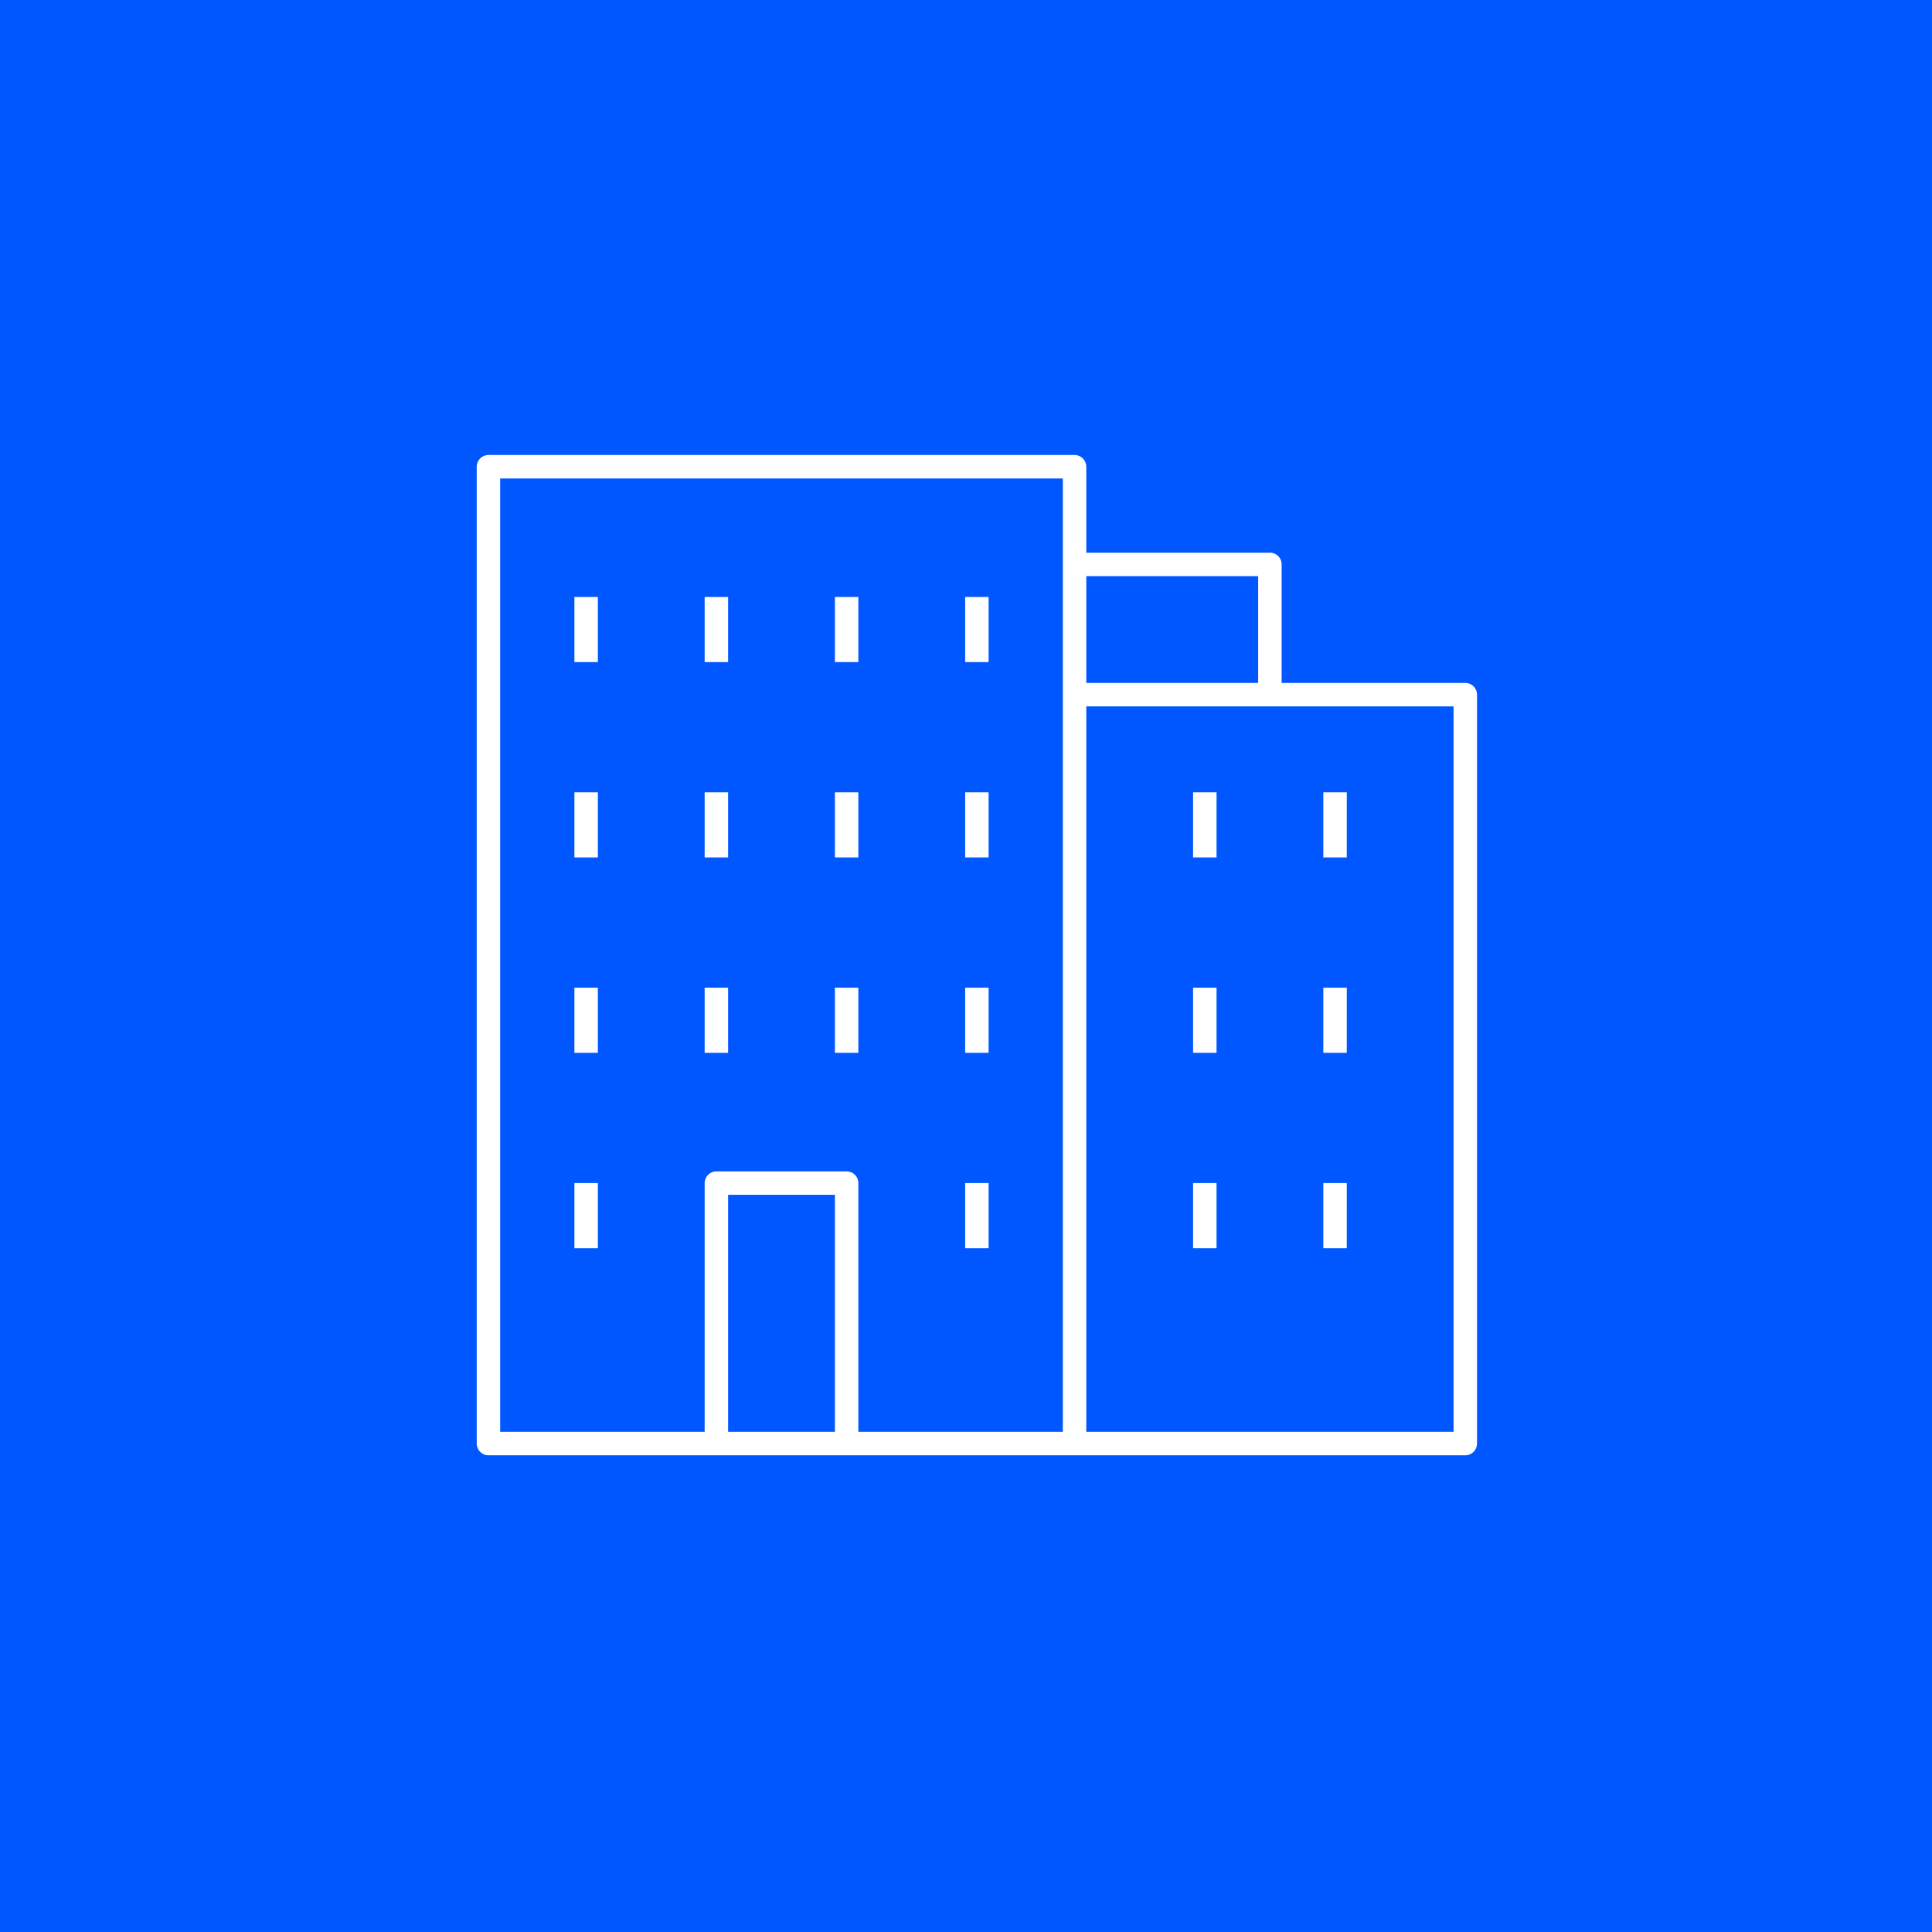 <svg width="89" height="89" viewBox="0 0 89 89" fill="none" xmlns="http://www.w3.org/2000/svg">
<rect width="89" height="89" fill="#0057FF"/>
<g clip-path="url(#clip0_4802_11963)">
<path d="M67.501 67.04H22.501C22.202 67.04 21.961 66.799 21.961 66.5V21.5C21.961 21.201 22.202 20.96 22.501 20.96H49.501C49.799 20.96 50.041 21.201 50.041 21.5V25.46H58.501C58.799 25.46 59.041 25.701 59.041 26V31.46H67.501C67.799 31.46 68.041 31.701 68.041 32V66.5C68.041 66.799 67.799 67.04 67.501 67.04ZM50.041 65.96H66.961V32.54H50.041V65.96ZM39.541 65.96H48.961V22.04H23.041V65.96H32.461V54.5C32.461 54.202 32.702 53.96 33.001 53.96H39.001C39.299 53.96 39.541 54.202 39.541 54.5V65.96ZM33.541 65.96H38.461V55.04H33.541V65.96ZM50.041 31.46H57.959V26.54H50.041V31.46ZM62.041 57.5H60.961V54.5H62.042L62.041 57.5ZM56.041 57.5H54.961V54.5H56.042L56.041 57.5ZM45.541 57.5H44.461V54.5H45.541V57.5ZM27.541 57.5H26.461V54.5H27.541V57.5ZM62.041 48.5H60.961V45.5H62.042L62.041 48.5ZM56.041 48.5H54.961V45.5H56.042L56.041 48.5ZM45.541 48.5H44.461V45.5H45.541V48.5ZM39.541 48.5H38.461V45.5H39.541V48.5ZM33.541 48.5H32.461V45.5H33.541V48.5ZM27.541 48.5H26.461V45.5H27.541V48.5ZM62.041 39.5H60.961V36.5H62.042L62.041 39.5ZM56.041 39.5H54.961V36.5H56.042L56.041 39.5ZM45.541 39.5H44.461V36.5H45.541V39.5ZM39.541 39.5H38.461V36.5H39.541V39.5ZM33.541 39.5H32.461V36.5H33.541V39.5ZM27.541 39.5H26.461V36.5H27.541V39.5ZM45.541 30.5H44.461V27.5H45.541V30.5ZM39.541 30.5H38.461V27.5H39.541V30.5ZM33.541 30.5H32.461V27.5H33.541V30.5ZM27.541 30.5H26.461V27.5H27.541V30.5Z" fill="white"/>
</g>
<defs>
<clipPath id="clip0_4802_11963">
<rect width="48" height="48" fill="white" transform="translate(21 20)"/>
</clipPath>
</defs>
</svg>

